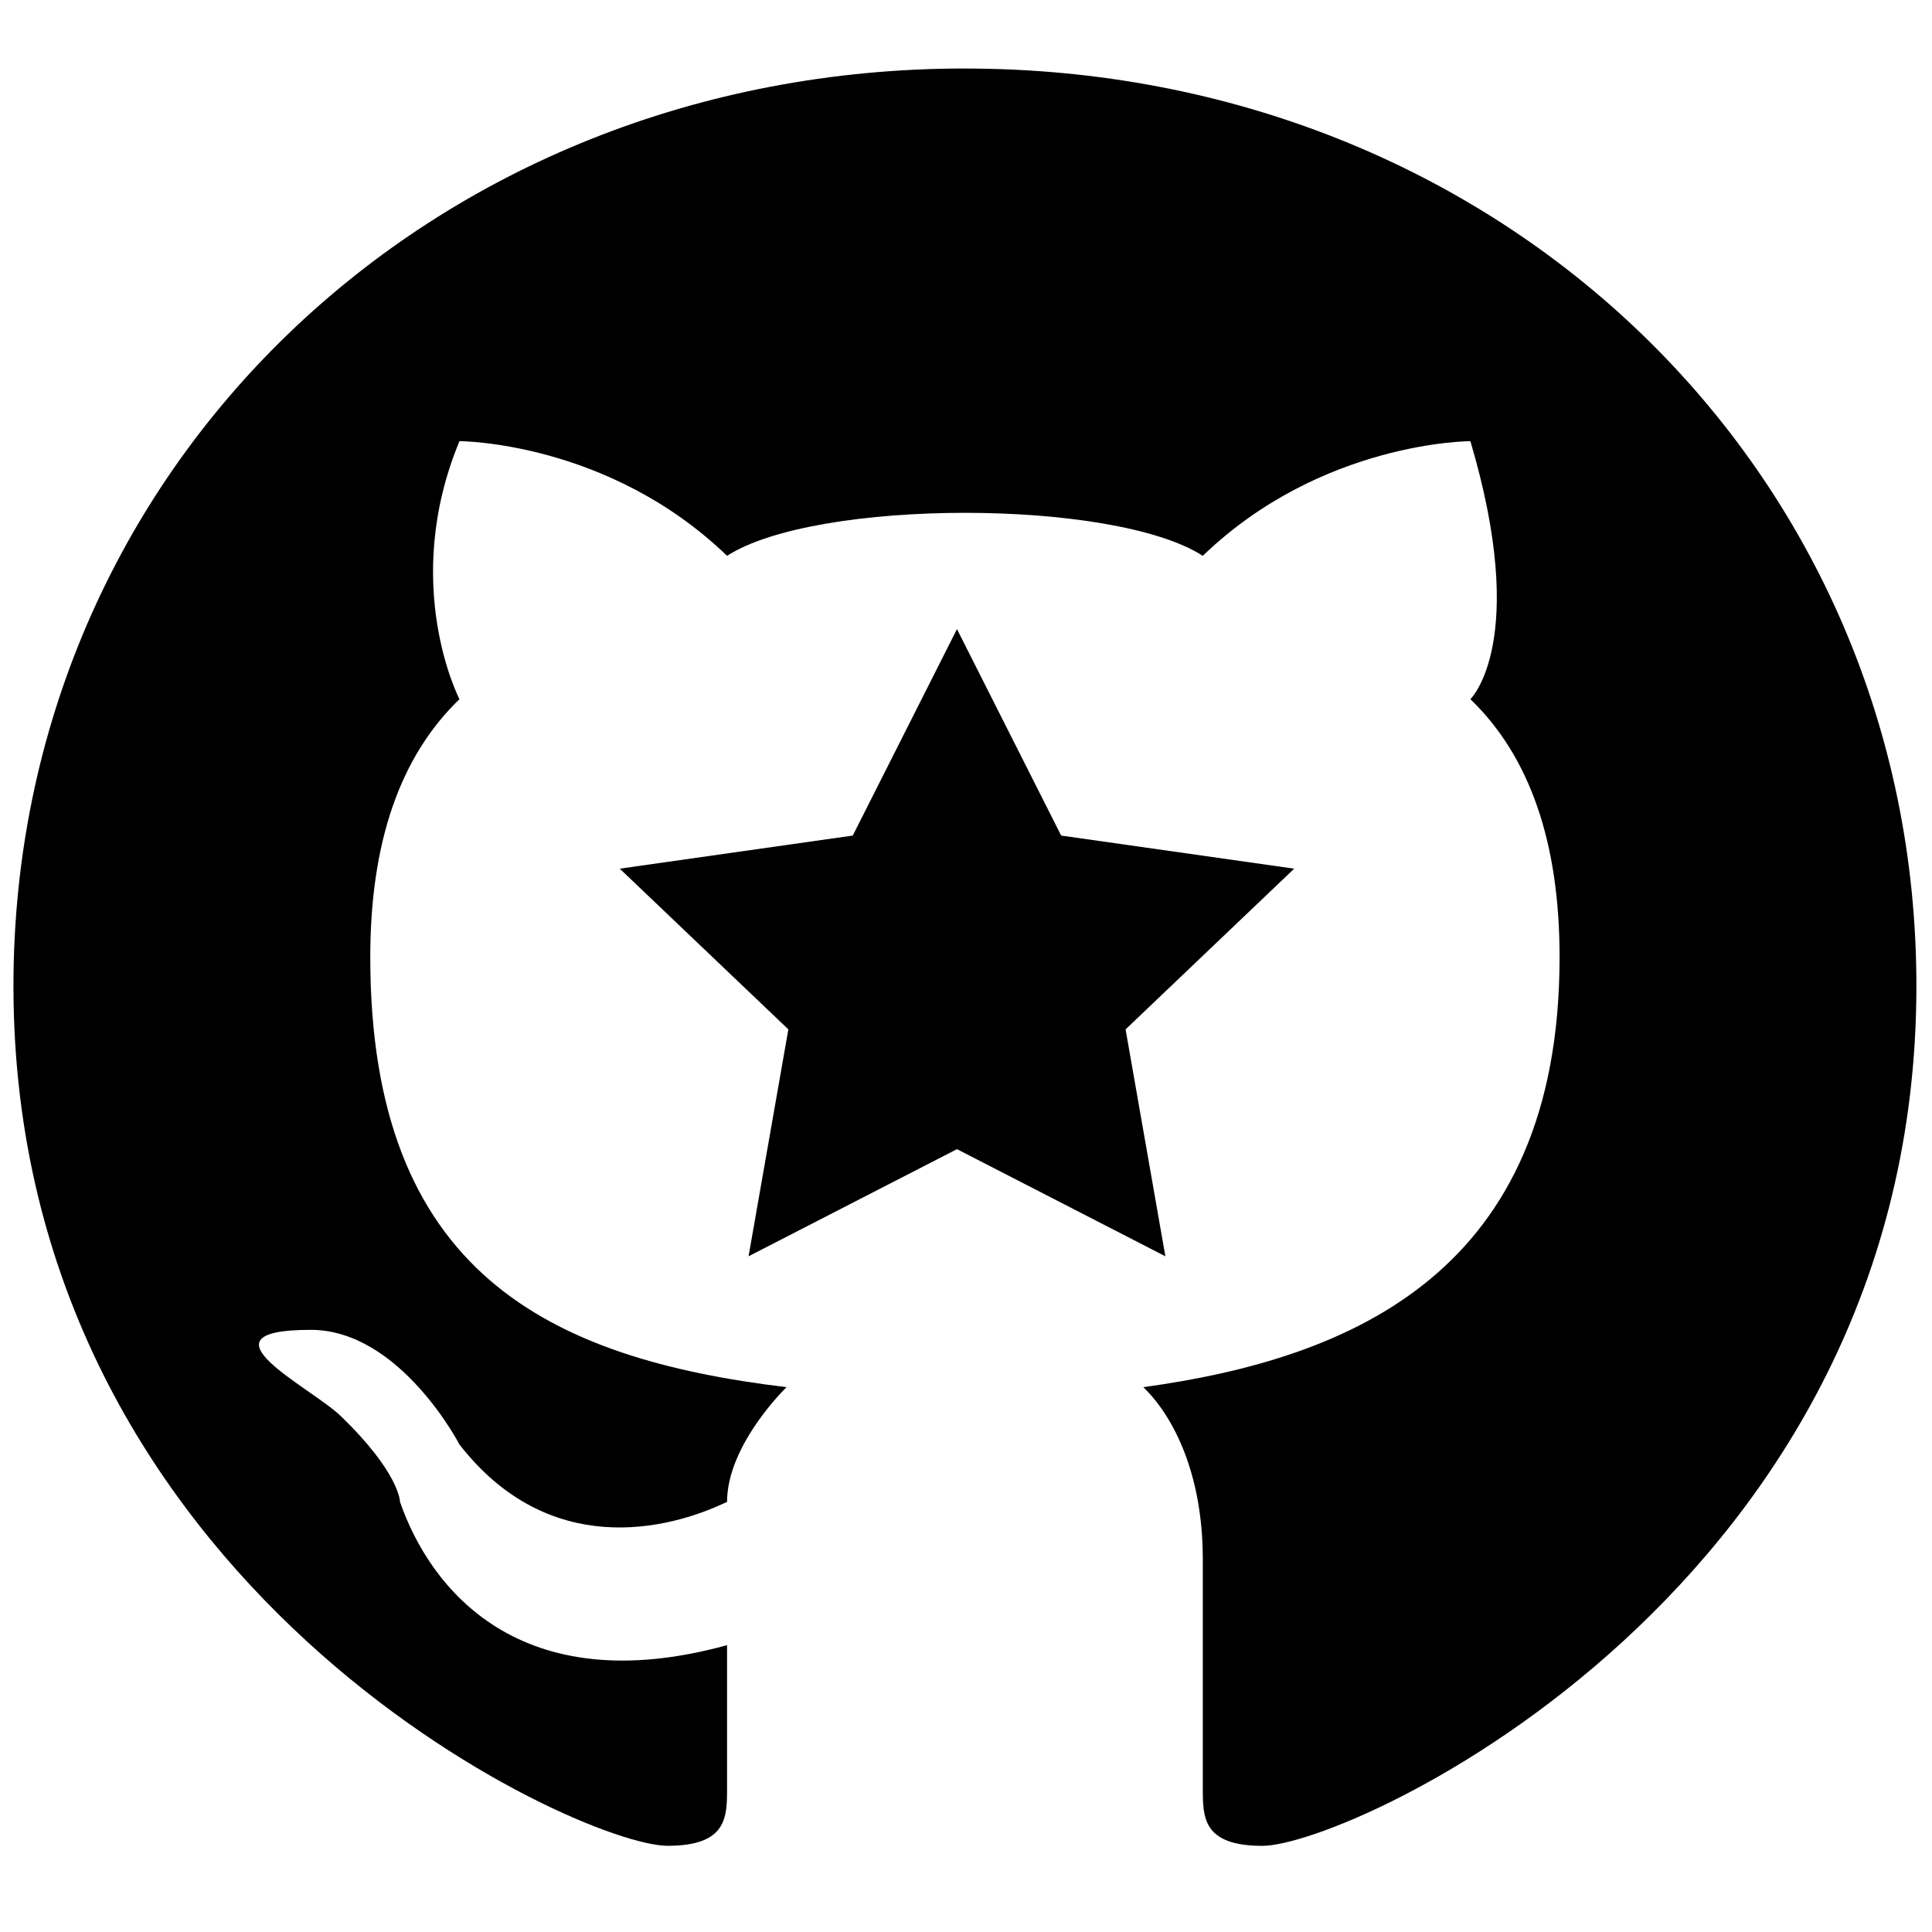 <?xml version="1.0" encoding="UTF-8" standalone="no"?>
<!-- Generator: Adobe Illustrator 18.0.0, SVG Export Plug-In . SVG Version: 6.00 Build 0)  -->

<svg
   version="1.1"
   id="Capa_1"
   x="0px"
   y="0px"
   viewBox="0 0 55 55"
   style="enable-background:new 0 0 55 55;"
   xml:space="preserve"
   sodipodi:docname="gitmarker.svg"
   inkscape:version="1.1 (c68e22c387, 2021-05-23)"
   xmlns:inkscape="http://www.inkscape.org/namespaces/inkscape"
   xmlns:sodipodi="http://sodipodi.sourceforge.net/DTD/sodipodi-0.dtd"
   xmlns="http://www.w3.org/2000/svg"
   xmlns:svg="http://www.w3.org/2000/svg"><defs
   id="defs47" /><sodipodi:namedview
   id="namedview45"
   pagecolor="#ffffff"
   bordercolor="#666666"
   borderopacity="1.0"
   inkscape:pageshadow="2"
   inkscape:pageopacity="0.0"
   inkscape:pagecheckerboard="0"
   showgrid="false"
   inkscape:zoom="15.872727"
   inkscape:cx="38.777206"
   inkscape:cy="22.585911"
   inkscape:window-width="2560"
   inkscape:window-height="1377"
   inkscape:window-x="-8"
   inkscape:window-y="-8"
   inkscape:window-maximized="1"
   inkscape:current-layer="Capa_1" />
















<path
   stroke-width="0"
   fill="currentColor"
   d="m 27.469,1.95 c -15.236,0 -27.086,11.425 -27.086,26.114 0,17.138 16.082,24.482 18.622,24.482 1.693,0 1.693,-0.816 1.693,-1.632 v -4.08 c -5.925,1.632 -8.464,-1.632 -9.311,-4.08 0,0 0,-0.816 -1.693,-2.448 -0.846,-0.816 -4.232,-2.448 -0.846,-2.448 2.539,0 4.232,3.264 4.232,3.264 2.539,3.264 5.925,2.448 7.618,1.632 0,-1.632 1.693,-3.264 1.693,-3.264 -6.771,-0.816 -11.85,-3.264 -11.85,-12.241 0,-3.264 0.846,-5.713 2.539,-7.345 0,0 -1.693,-3.264 0,-7.345 0,0 4.232,0 7.618,3.264 2.539,-1.632 11.004,-1.632 13.543,0 3.386,-3.264 7.618,-3.264 7.618,-3.264 1.693,5.713 0,7.345 0,7.345 1.693,1.632 2.539,4.08 2.539,7.345 0,8.977 -5.925,11.425 -11.85,12.241 0.846,0.816 1.693,2.448 1.693,4.896 v 6.529 c 0,0.816 0,1.632 1.693,1.632 2.539,0 18.622,-7.345 18.622,-24.482 0,-14.689 -11.85,-26.114 -27.086,-26.114 z"
   id="path2-5" /><polygon
   style="fill:#000000"
   points="279.249,144.017 426.667,165.436 320,269.41 345.173,416.226 213.333,346.91 81.485,416.226 106.667,269.41 0,165.436 147.409,144.017 213.333,10.441 "
   id="polygon2"
   transform="matrix(0.045,0,0,0.044,17.643,17.45)" /><g
   id="g4"
   transform="matrix(0.035,0,0,0.038,16.747,17.589)" /><g
   id="g6"
   transform="matrix(0.035,0,0,0.038,16.747,17.589)" /><g
   id="g8"
   transform="matrix(0.035,0,0,0.038,16.747,17.589)" /><g
   id="g10"
   transform="matrix(0.035,0,0,0.038,16.747,17.589)" /><g
   id="g12"
   transform="matrix(0.035,0,0,0.038,16.747,17.589)" /><g
   id="g14"
   transform="matrix(0.035,0,0,0.038,16.747,17.589)" /><g
   id="g16"
   transform="matrix(0.035,0,0,0.038,16.747,17.589)" /><g
   id="g18"
   transform="matrix(0.035,0,0,0.038,16.747,17.589)" /><g
   id="g20"
   transform="matrix(0.035,0,0,0.038,16.747,17.589)" /><g
   id="g22"
   transform="matrix(0.035,0,0,0.038,16.747,17.589)" /><g
   id="g24"
   transform="matrix(0.035,0,0,0.038,16.747,17.589)" /><g
   id="g26"
   transform="matrix(0.035,0,0,0.038,16.747,17.589)" /><g
   id="g28"
   transform="matrix(0.035,0,0,0.038,16.747,17.589)" /><g
   id="g30"
   transform="matrix(0.035,0,0,0.038,16.747,17.589)" /><g
   id="g32"
   transform="matrix(0.035,0,0,0.038,16.747,17.589)" /></svg>
